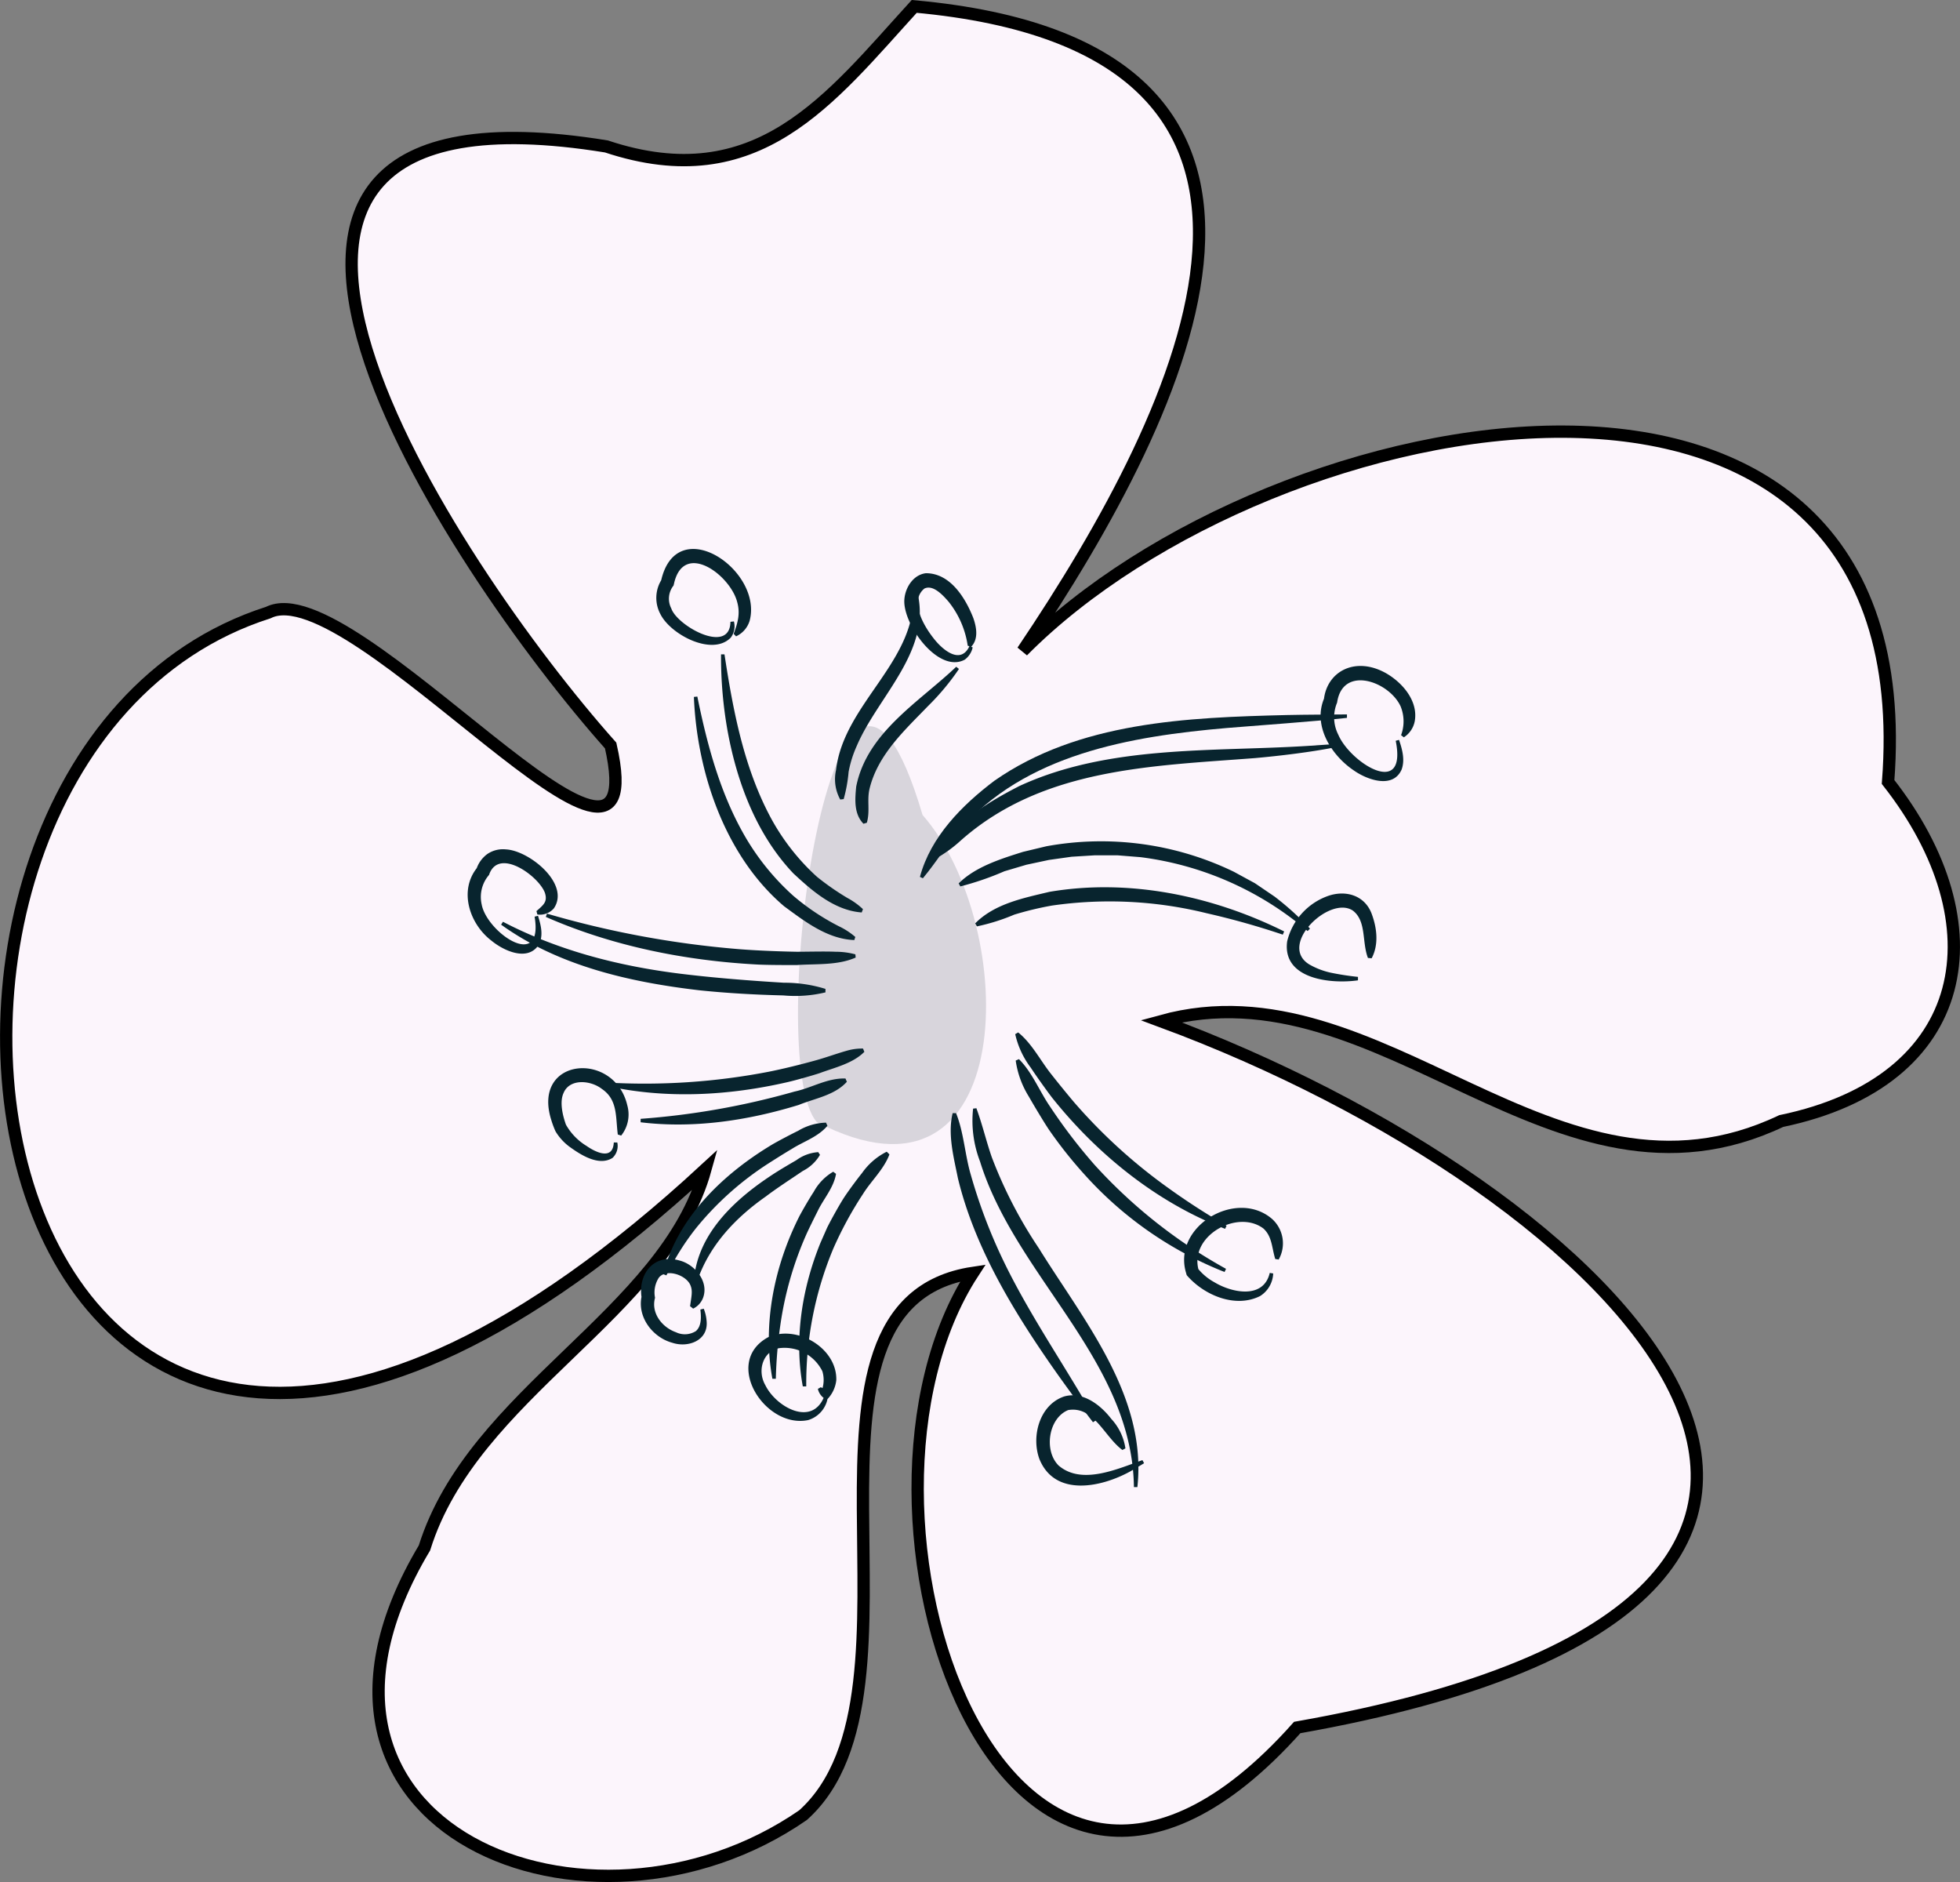 <svg id="Layer_1" data-name="Layer 1" xmlns="http://www.w3.org/2000/svg" viewBox="0 0 318.34 305.62"><rect x="0" y="0" width="318.34" height="305.62" fill="#808080" stroke="none"/><path d="M1181.74,768.39c31.11-6.47,35.46-32,17.36-55.06,6.38-82.32-99.94-62.29-140.57-21.26,26.94-39.93,55.09-98.11-17.6-104.68-13.68,15-25.43,30.91-50,22.74-79.1-12.84-25.09,68.34.69,97.28,7.58,33.26-41.87-28.5-55.6-21.59-75.75,24.24-49.41,201.6,71,90.4-6.56,23.64-37.74,36.2-45.64,61.49C934,883.51,988.33,905,1022.87,881.1c22.54-20.23-5.79-83,27.59-88.05-24.82,38.13,4.76,127.56,52.67,73.82,119.08-21,51.64-87.44-22.12-114.7C1116.89,742.29,1144.88,785.91,1181.74,768.39Z" transform="translate(-892.44 -586.35)" style="fill:#fcf5fc;stroke:#000;stroke-miterlimit:10;stroke-width:2px"/><path d="M1042.28,718.69c-14.26-48.38-26,39.74-17.19,49.85C1058.09,785.7,1058.15,736.75,1042.28,718.69Z" transform="translate(-892.44 -586.35)" style="fill:#d8d5dc"/><path d="M1057.94,758.34c2.14,2.13,3.32,5.18,5,7.63a87.24,87.24,0,0,0,7.32,9.58,83.08,83.08,0,0,0,21.31,16.84l-.24.51a60.4,60.4,0,0,1-22.75-15.83,70.6,70.6,0,0,1-5.8-7.32c-.86-1.29-2.48-4-3.23-5.32a15,15,0,0,1-2.14-5.86l.51-.23Z" transform="translate(-892.44 -586.35)" style="fill:#08242e"/><path d="M1057.81,754c2.27,1.82,3.65,4.66,5.45,6.88.89,1.14,2.72,3.39,3.66,4.49a87.66,87.66,0,0,0,14.95,13.66,113.1,113.1,0,0,0,9.79,6.35l-.24.51c-11.1-4.27-20.75-12.08-28.13-21.33-.9-1.18-2.64-3.62-3.45-4.86a14.15,14.15,0,0,1-2.51-5.42l.48-.28Z" transform="translate(-892.44 -586.35)" style="fill:#08242e"/><path d="M1051,766.25c1,2.7,1.6,5.35,2.52,8a72.85,72.85,0,0,0,7.65,14.8c7.29,11.76,17.6,24,16,38.78l-.56,0c-.28-20.64-19.18-34.11-25-52.89a18.39,18.39,0,0,1-1.12-8.57l.56-.06Z" transform="translate(-892.44 -586.35)" style="fill:#08242e"/><path d="M1047.73,767.13c1.25,3.1,1.44,6.82,2.39,10A87.39,87.39,0,0,0,1054.9,790c3.4,7.31,7.84,14.13,12,21,1.22,2,2.39,4,3.53,6l-.47.3c-2.73-3.56-5.65-7.55-8.18-11.29-5.86-8.64-11.29-18.11-13.76-28.35-.67-3.35-1.69-7.14-.85-10.55l.56,0Z" transform="translate(-892.44 -586.35)" style="fill:#08242e"/><path d="M1050.83,736.29c3.16-3.2,7.84-4.11,12.06-5.12,12.93-2.2,26.48.64,38.12,6.43l-.22.52a126.61,126.61,0,0,0-12.34-3.47,65.65,65.65,0,0,0-25.16-1.25,52.27,52.27,0,0,0-6.11,1.47,32.72,32.72,0,0,1-6.07,1.91l-.28-.49Z" transform="translate(-892.44 -586.35)" style="fill:#08242e"/><path d="M1048.14,729.81c2.72-2.72,6.87-4,10.45-5.13l3.8-.91a49.48,49.48,0,0,1,30.45,4.14l3.42,1.86,3.21,2.18a47.94,47.94,0,0,1,5.74,5.19l-.39.4a51.82,51.82,0,0,0-27.13-12l-3.73-.3-3.73,0-3.73.23-3.7.52-3.65.78-3.58,1.06a47.49,47.49,0,0,1-7.15,2.46l-.28-.49Z" transform="translate(-892.44 -586.35)" style="fill:#08242e"/><path d="M1044.62,725c2.94-5.15,8.24-8.37,13.36-11,14.49-6.7,31.22-5.55,46.77-6.52l4.26-.29.08.55c-3.95.77-8.79,1.35-12.79,1.71-16.82,1.3-34.53,1.6-47.84,13.41a21.78,21.78,0,0,1-3.42,2.56l-.42-.37Z" transform="translate(-892.44 -586.35)" style="fill:#08242e"/><path d="M1036.9,773.81c-.9,2.41-2.94,4.26-4.28,6.4a60.31,60.31,0,0,0-4.84,8.9,56.91,56.91,0,0,0-4.39,22.37l-.56,0c-1.44-7.8-.1-16,2.86-23.3l1.07-2.43c.58-1.19,1.88-3.52,2.58-4.64s2.27-3.24,3.12-4.29a10.77,10.77,0,0,1,4-3.45l.4.39Z" transform="translate(-892.44 -586.35)" style="fill:#08242e"/><path d="M1028.22,777c-.38,2.22-2,4-2.94,5.94-.5,1-1.46,2.92-1.9,3.91a55.62,55.62,0,0,0-4.19,14.62,72.53,72.53,0,0,0-.74,8.77l-.56,0c-1.64-8.93.33-18.37,4.39-26.41.53-1,1.69-3,2.31-3.92a8.45,8.45,0,0,1,3.18-3.29l.45.34Z" transform="translate(-892.44 -586.35)" style="fill:#08242e"/><path d="M1025.6,773.91a6.74,6.74,0,0,1-2.76,2.58c-1.79,1.21-4.34,2.87-6,4.14-4.92,3.44-9.15,7.9-11.14,13.68l-.55-.11c.63-7.87,7.19-13.58,13.44-17.55,1.06-.66,2.13-1.29,3.2-1.91a6.76,6.76,0,0,1,3.55-1.3l.3.47Z" transform="translate(-892.44 -586.35)" style="fill:#08242e"/><path d="M1026.83,769.16c-1.58,1.85-3.86,2.53-5.79,3.76-1,.58-2.9,1.78-3.85,2.39a49.93,49.93,0,0,0-11.7,10.47,42,42,0,0,0-4.81,7.67l-.53-.19c2.33-9.25,9.82-16.34,17.78-21.1,1-.58,3.1-1.68,4.15-2.19a9.21,9.21,0,0,1,4.52-1.32l.23.51Z" transform="translate(-892.44 -586.35)" style="fill:#08242e"/><path d="M1032.84,757.14c-1.9,1.92-4.84,2.56-7.3,3.48-1.28.42-3.88,1.15-5.19,1.45-9.58,2.21-19.75,2.76-29.38.62l.08-.55a106.09,106.09,0,0,0,26.21-1.75c2.3-.45,5.4-1.22,7.65-1.85,1.48-.4,3.56-1.15,5-1.55a8.77,8.77,0,0,1,2.7-.37l.21.52Z" transform="translate(-892.44 -586.35)" style="fill:#08242e"/><path d="M1030,762c-2,2.22-5.15,2.68-7.82,3.77-8.26,2.54-17.08,3.87-25.69,2.82v-.56a124.14,124.14,0,0,0,25-4.43c2.82-.6,5.3-2.21,8.27-2.12l.22.52Z" transform="translate(-892.44 -586.35)" style="fill:#08242e"/><path d="M1026.49,747.5a21,21,0,0,1-6.82.49c-4.54-.11-9.08-.36-13.61-.83-11.25-1.31-22.89-3.94-32.23-10.66l.3-.47c9,4.69,18.84,7.2,28.84,8.44,5.54.68,11.22,1.12,16.79,1.46a22.45,22.45,0,0,1,6.75,1l0,.57Z" transform="translate(-892.44 -586.35)" style="fill:#08242e"/><path d="M1031.42,741.84c-2.92,1.3-6.46,1-9.58,1.22-1.61,0-4.83,0-6.44-.09-11.72-.63-23.56-3-34.31-7.73l.19-.53a156,156,0,0,0,31.09,5.76c2.8.23,6.65.38,9.47.43,1.84,0,4.49-.08,6.32,0a12.37,12.37,0,0,1,3.21.42l.05.56Z" transform="translate(-892.44 -586.35)" style="fill:#08242e"/><path d="M1032.4,734.52c-4.42-.33-8-3.46-11.09-6.33-5.93-6.23-9.12-14.64-10.67-23a68.24,68.24,0,0,1-1.09-12.58l.56,0c1.4,9.16,3.15,18.43,7.57,26.63a36.29,36.29,0,0,0,7.43,9.47,42.3,42.3,0,0,0,4.94,3.44,11.92,11.92,0,0,1,2.55,1.83l-.2.53Z" transform="translate(-892.44 -586.35)" style="fill:#08242e"/><path d="M1031.18,739c-4.35-.17-8-3-11.39-5.49-6.49-5.51-10.62-13.49-12.78-21.6a57.91,57.91,0,0,1-1.87-12.39l.56-.06c1.63,8,3.78,16,7.95,23.06a39.78,39.78,0,0,0,7.61,9.27,37.87,37.87,0,0,0,7.49,5,11.6,11.6,0,0,1,2.61,1.71l-.18.54Z" transform="translate(-892.44 -586.35)" style="fill:#08242e"/><path d="M1032.67,720.1c-1.57-1.62-1.36-4-1.17-6,1.73-8.8,10.21-13.74,16.25-19.48l.44.36a39.38,39.38,0,0,1-5,6c-3.86,4-8.19,7.93-9.53,13.49-.43,1.87.12,3.58-.43,5.48l-.53.16Z" transform="translate(-892.44 -586.35)" style="fill:#08242e"/><path d="M1028.91,716.18a6.82,6.82,0,0,1-.68-4.8c1.28-10.94,13.44-17.79,12.53-29.22l.55-.1c2.78,9.78-6.26,17.26-9.74,25.47a18.24,18.24,0,0,0-1.3,4.16,24.19,24.19,0,0,1-.8,4.42l-.56.07Z" transform="translate(-892.44 -586.35)" style="fill:#08242e"/><path d="M1041.86,728.72c1.75-6.51,6.83-11.61,12.06-15.57,13.75-9.61,31.35-10.29,47.52-10.69,3.26-.07,6.52-.07,9.77-.1l0,.56c-5.58.61-13.78,1.17-19.46,1.64-15.63,1.35-32.88,4.23-43.59,16.77-2.06,2.42-3.72,5.09-5.83,7.64l-.51-.25Z" transform="translate(-892.44 -586.35)" style="fill:#08242e"/><path d="M1114.62,741.91c-1-2.58-.22-5.95-2.42-7.67-3.75-2.6-12.27,5.54-7.12,8.71a12.25,12.25,0,0,0,3.46,1.34,44,44,0,0,0,4.46.69v.56c-4.4.63-12.33-.18-11.5-6.33a10.4,10.4,0,0,1,6.63-7.37c2.85-1,5.95-.13,7.09,2.88.86,2.3,1.19,5,0,7.24l-.56-.05Z" transform="translate(-892.44 -586.35)" style="fill:#08242e"/><path d="M1099.58,790.84c-.59-1.86-.5-3.69-1.94-5-4.24-3.2-12.14,1.25-10.5,6.82l-.18-.37a9,9,0,0,0,2.71,2.27c2.87,1.74,8,2.79,9-1.51l.56.09a4.54,4.54,0,0,1-2.13,3.67c-4,2-9-.1-11.8-3.26a.62.62,0,0,1-.18-.37c-2.43-7.61,8.09-13.91,13.92-8.9a5.34,5.34,0,0,1,1.08,6.6l-.56-.09Z" transform="translate(-892.44 -586.35)" style="fill:#08242e"/><path d="M1074.76,821.82c-3-2.21-4.63-7.18-8.82-6.5-3.21,1.3-4,6.57-1.57,9,3.74,3.23,9.55.57,13.62-.87l.27.5c-.74.46-1.49.89-2.24,1.33-4.66,2.57-12.22,4.23-14.76-2-1.35-3.68,0-8.79,4-10.16,3.1-.9,6,1.46,7.66,3.62a9,9,0,0,1,2.31,4.8l-.5.27Z" transform="translate(-892.44 -586.35)" style="fill:#08242e"/><path d="M1025.73,811.59a2.31,2.31,0,0,0,1.07.35l-.93.29A4.85,4.85,0,0,0,1026,809a6.87,6.87,0,0,0-7-3.73c-2.66.5-3.61,3.65-2.26,6,1.74,3.58,7.72,6.92,9.63,1.68l.54.15a4.54,4.54,0,0,1-3.22,3.85c-6.95,1.44-13.91-9.31-6.56-13.42,4.64-2.18,11.28,1.68,11.14,6.93a5.29,5.29,0,0,1-1.54,3.19,2.52,2.52,0,0,1-1.45-1.77l.49-.28Z" transform="translate(-892.44 -586.35)" style="fill:#08242e"/><path d="M992.78,770.56c-.37-2.91,0-5.63-2.59-7.39-1.81-1.41-5.23-1.73-6.22.67-.65,1.41-.18,3.55.39,5.14a9.51,9.51,0,0,0,3.36,3.46c1.53,1.07,4.27,2.34,4.41-.57l.57,0a2.67,2.67,0,0,1-.77,2.5c-2.26,1.44-5.27-.55-7.09-1.88a8.71,8.71,0,0,1-2.17-2.42,14.6,14.6,0,0,1-.68-1.81c-3.27-10.23,10.27-11.35,12.34-2.4a5.48,5.48,0,0,1-1,4.89l-.54-.17Z" transform="translate(-892.44 -586.35)" style="fill:#08242e"/><path d="M1004.52,798.48c.2-1.52.46-2.44.08-3.37-.64-1.71-3.91-2.82-5.14-1.3a4.39,4.39,0,0,0-.63,3.28c-.68,2.44,1.1,4.78,3.39,5.59a3.34,3.34,0,0,0,3.24-.18c.93-.8.88-2.3.73-3.5l.55-.14a6.92,6.92,0,0,1,.48,2.21c.16,3-3.06,4.16-5.56,3.33-3.2-.85-5.77-4.18-5-7.59l0,.34c-.65-3.95,2-7.31,6.16-6.11,2.41.61,4.77,3.35,3.83,6a3.21,3.21,0,0,1-1.63,1.81l-.44-.35Z" transform="translate(-892.44 -586.35)" style="fill:#08242e"/><path d="M1011.6,689.28c.68-1.84,1.09-3.3.58-5.14-1.12-4.45-8.77-10.09-10.29-2.92l-.06.22a3.43,3.43,0,0,0-.36,3.71c.94,2.83,9.51,7.6,9.61,2.17l.56-.06a3.07,3.07,0,0,1-.51,2.63c-3,3.08-9.8-.5-11.44-3.84a5.56,5.56,0,0,1,.25-5.65l-.15.36c2.47-11.44,16.55-1.87,14.42,6.34a4.07,4.07,0,0,1-2.22,2.58l-.39-.4Z" transform="translate(-892.44 -586.35)" style="fill:#08242e"/><path d="M979.61,734.26c1.15-1,1.79-1.51,1.33-2.94-1-2.68-7.34-7.32-9-3.1l-.07.2a5.47,5.47,0,0,0-1.2,4.78c.81,4.53,10.09,10.95,8.6,2l.55-.14c.46,1.47.94,3.25.1,4.74-1.82,2.74-5.7.92-7.67-.71-3.54-2.7-5.37-8.13-2.27-11.9l-.17.32a4.91,4.91,0,0,1,1.81-2.5,4.51,4.51,0,0,1,3-.73c3.76.18,10.48,5.59,7.78,9.57a3,3,0,0,1-2.68,1l-.15-.54Z" transform="translate(-892.44 -586.35)" style="fill:#08242e"/><path d="M1049.62,691.23a14.86,14.86,0,0,0-3.11-7.17c-1-1.16-2.55-2.8-3.93-2.14-2.46,2-.15,6,1.47,8.05,1.41,1.85,4.39,4.42,5.85,1.3l.52.2a3.34,3.34,0,0,1-1.29,2c-4.35,2.33-10.17-5.89-9.8-9.84.15-1.84,1.41-3.95,3.5-4.2,4,0,6.45,4.11,7.69,7.27.52,1.48.89,3.43-.37,4.7l-.53-.2Z" transform="translate(-892.44 -586.35)" style="fill:#08242e"/><path d="M1120,705.73a6.44,6.44,0,0,0-.08-4.69c-1.88-4.07-9.42-6.72-10.31-.6a6.21,6.21,0,0,0,.21,5.25c1.94,4.5,11.21,10.41,9.31.95l.54-.15c.5,1.5,1,3.21.42,4.82-1.42,3.21-5.65,1.64-7.76.15-3.61-2.42-6.69-7.21-4.85-11.65.59-4.53,5.18-6.9,10.08-4.14,2.64,1.51,5.25,4.49,4.66,7.79a4,4,0,0,1-1.77,2.62l-.45-.35Z" transform="translate(-892.44 -586.35)" style="fill:#08242e"/></svg>